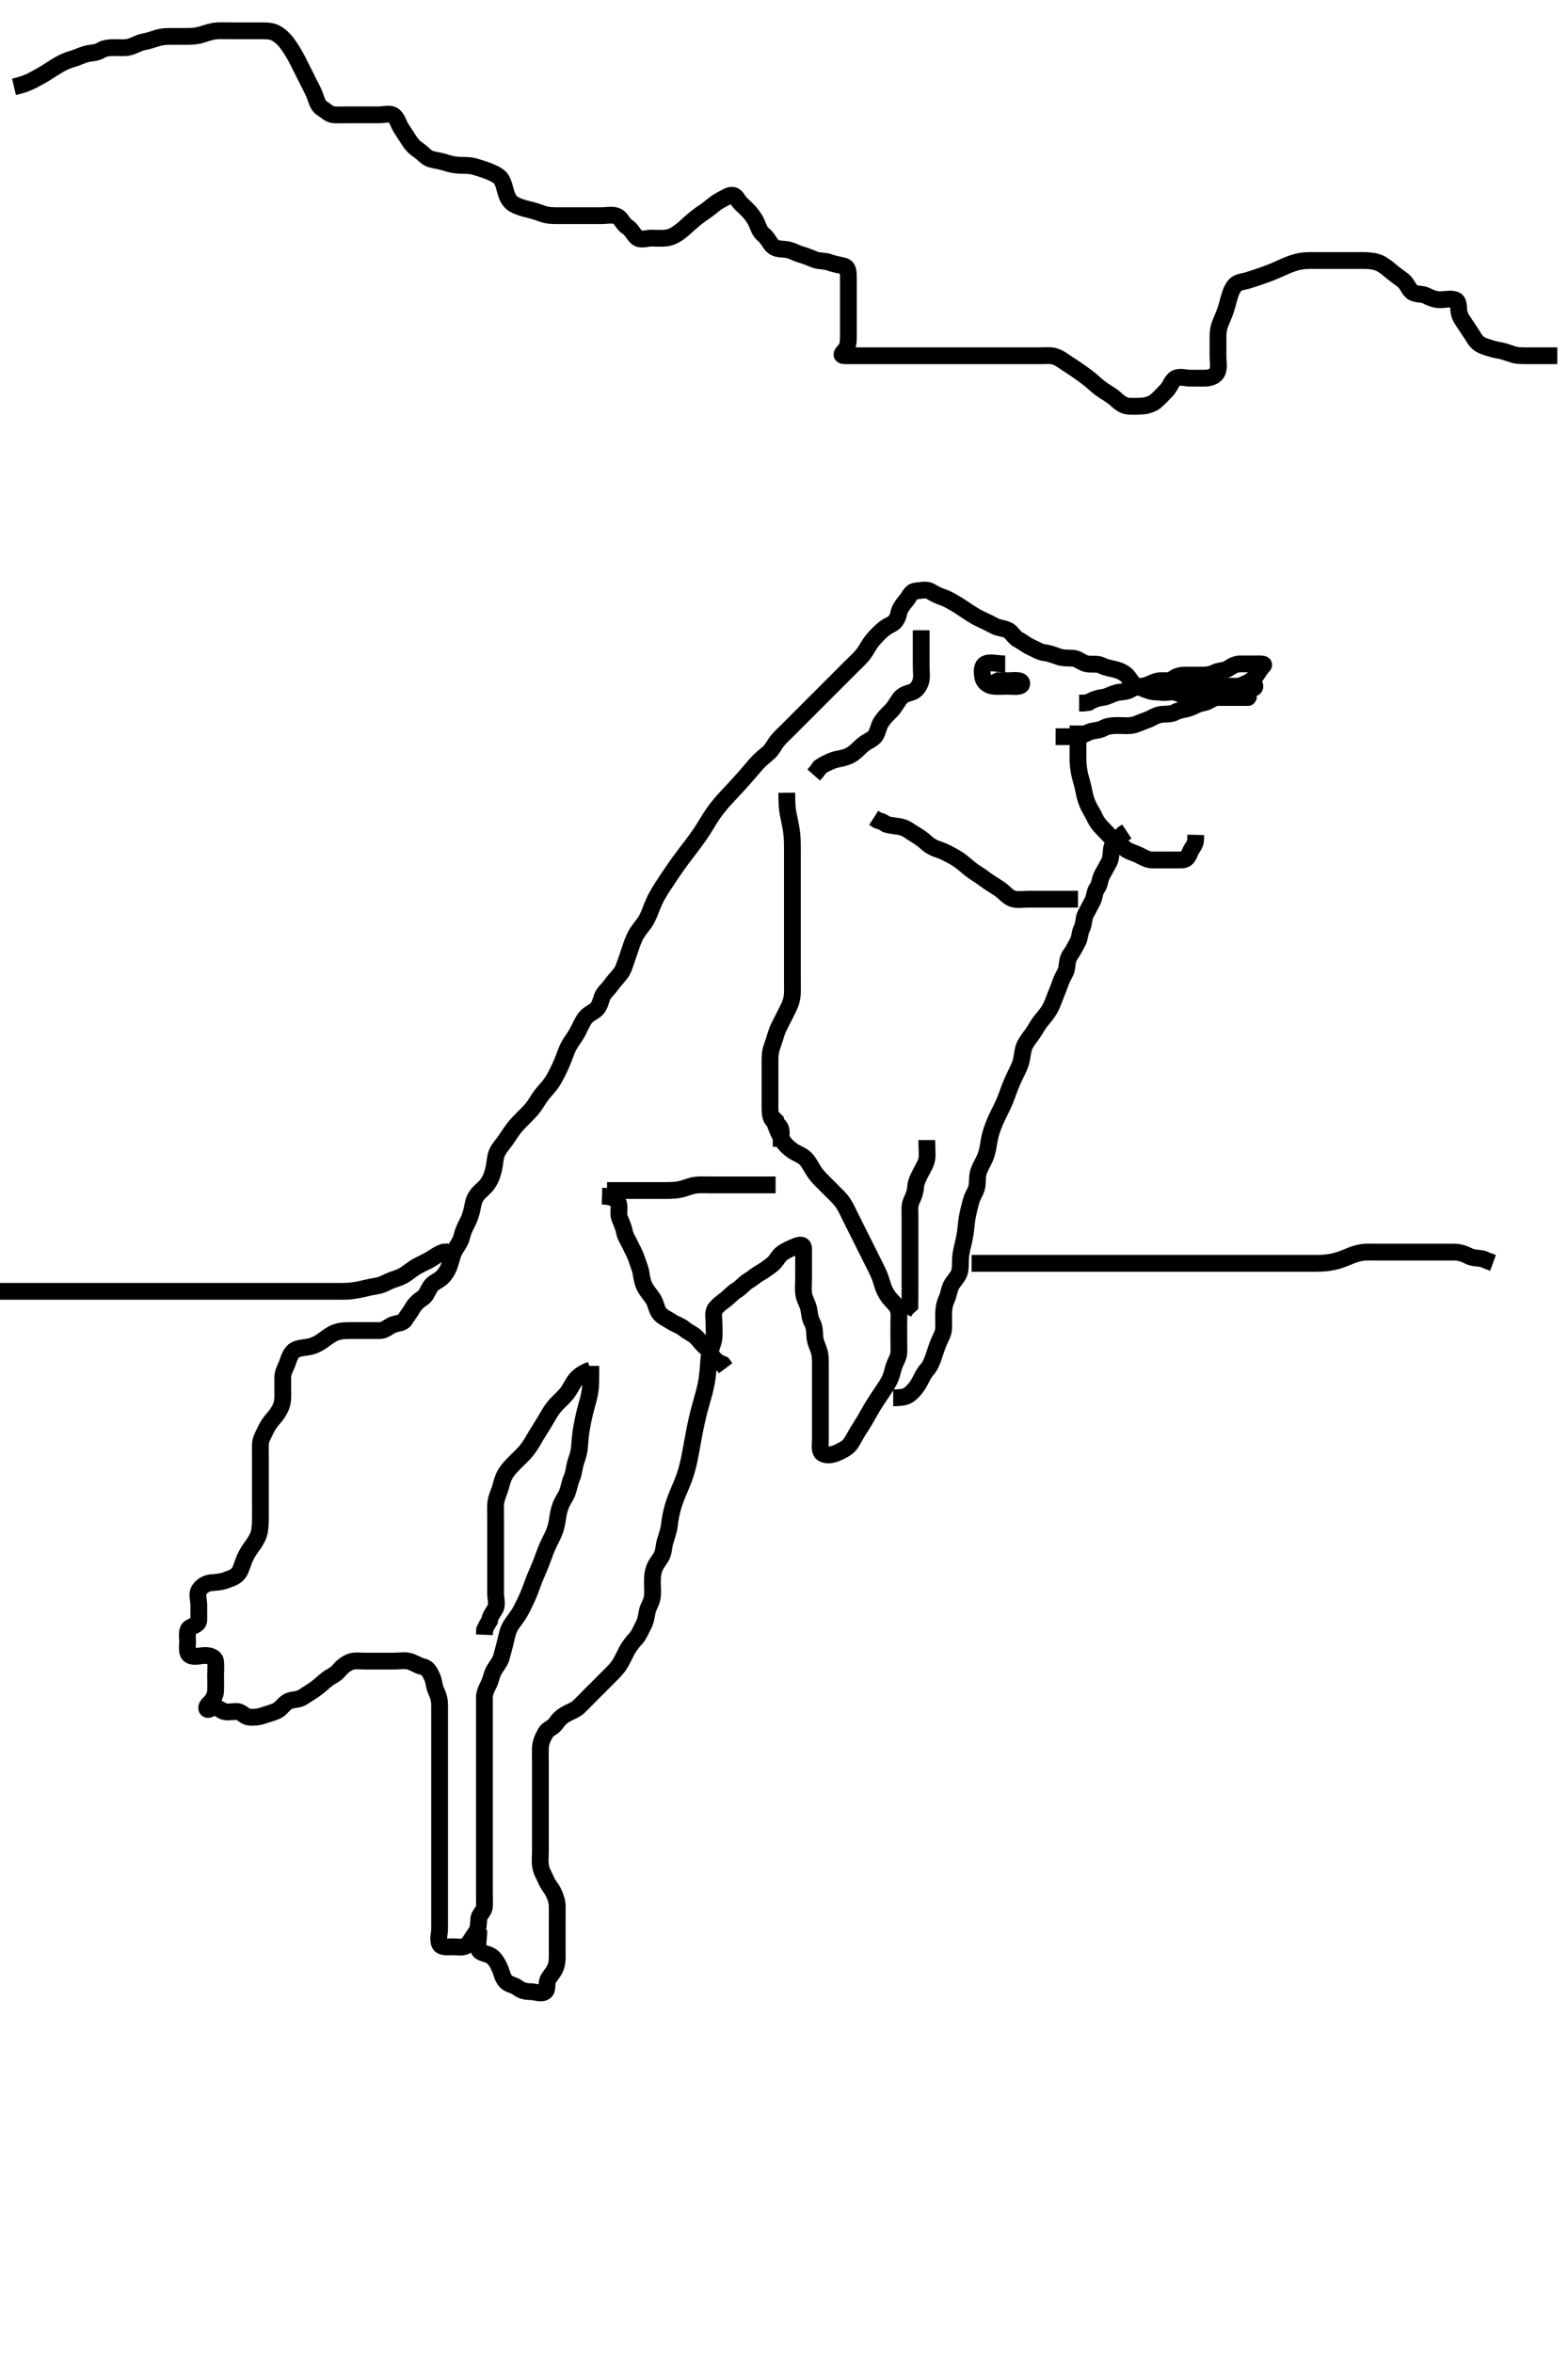 <svg width="280" height="420" xmlns="http://www.w3.org/2000/svg" xmlns:svg="http://www.w3.org/2000/svg" xmlns:xlink="http://www.w3.org/1999/xlink">
 <!-- Created with SVG-edit - http://svg-edit.googlecode.com/ -->
 <g display="inline" class="layer">
  <title>Layer 1</title>
  <path t="0,135,135,152,152,171,171,171,171,188,188,188,204,221,221,239,239,269,293,329,346,346,363,363,363,380,398,398,415,415,415,432,432,450,450,468,468,484,484,502,502,519,519,538,538,555,556,572,572,589,606,606,623,623,640,640,657,657,657,673,673,673,691,691,691,708,708,724,724,724,758,790,807,824,842,859,859,876,876,893,893,910,927,945,966,990,1007,1024,1042,1042,1060,1060,1077,1077,1095,1112,1129,1147,1147,1164,1164,1181,1181,1199,1199,1199,1216,1216,1234,1234,1252,1252,1269,1285,1303,1320,1320,1337,1337,1355,1374,1374,1374,1391,1391,1408,1408,1425,1441,1525,1550,1568,1586,1603,1603,1621,1621,1637,1637,1637,1655,1672,1694,1694,1719,1745,1760,1794,1812,1812,1829,1829,1847,1864,1881,1881,1881,1898,1899,1899,1899,1916,1916,1916,1933,1933,1951,1951,2054,2079,2096,2114,2114,2131,2148,2148,2165,2165,2183,2183,2207,2224,2224,2241,2260,2260,2260,2277,2277,2293,2294,2310,2327,2327,2343,2367,2367,2406,2423,2447,2464,2481,2481,2499,2499,2516,2516,2533,2550,2550,2568,2591,2591,2638,2663,2700,2716,2838,2856,2873,2873,2873,2891,2891,2891,2908,2908,2908,2909,2909,2926,2926,2926,2926,2926,2942,2943,2943,2943,2961,2962,2962,2962,2962,2978,2978,2979,2979,2979,2995,2995,2996,2996,3012,3013,3013,3013,3029,3029,3278,3296,3296,3313,3313,3314,3330,3330,3330,3330,3347,3347,3347,3347,3365,3365,3382,3382,3400,3417,3435,3435,3452,3453,3453,3470,3470,3487,3487,3504,3504,3575,3600,3617,3634,3634,3651,3651,3668,3686,3720,3738,3755,3755,3773,3773,3790,3790,3807,3807,3825,3825,3825,3843,3843,3843,3860,3878,3878,3895,3914,3931,3931,3931,3948,3948,3948,3948,3965,3965,3965,3966,3981,3982,3982,3982,3998,3998,3998,4016,4016,4016,4032,4049,4087,4105,4122,4122,4139,4140,4140,4157,4157,4157,4175,4175,4191,4191,4208,4225,4243,4260,4260,4278,4295,4312,4351,4368,4385,4402,4403,4420,4420,4437,4437,4455,4455,4471,4489,4506,4506,4523,4524,4542,4542,4542,4559,4576,4626,4643,4643,4660,4661,4678,4678" d="M2.5,15.5C4.336,15.064 5.105,14.705 5.901,14.299C6.74,13.871 7.669,13.337 8.184,13.016C9.004,12.506 9.534,12.131 10.578,11.522C11.245,11.133 12.011,10.777 13,10.5C13.819,10.271 14.464,9.888 15.479,9.621C16.28,9.411 17.217,9.472 17.979,9C18.74,8.529 19.667,8.5 20.521,8.5C21.5,8.5 22.306,8.588 23.015,8.415C23.913,8.195 24.821,7.62 25.521,7.5C26.5,7.332 27.283,7.024 28.1,6.784C29.084,6.495 29.9,6.502 30.899,6.5C31.664,6.498 32.616,6.504 33.384,6.5C34.336,6.495 35.115,6.46 36.1,6.147C36.913,5.889 37.898,5.552 38.7,5.511C39.699,5.459 40.479,5.5 41.333,5.5C42.253,5.5 43.153,5.5 43.847,5.5C44.875,5.5 45.821,5.499 46.675,5.5C47.616,5.501 48.415,5.511 49.157,5.866C49.945,6.243 50.716,7.029 51.096,7.51C51.691,8.265 52.341,9.329 52.615,9.815C53.103,10.682 53.5,11.5 53.9,12.3C54.2,12.9 54.7,13.9 55.1,14.7C55.5,15.5 55.939,16.269 56.215,17.015C56.564,17.958 56.781,18.903 57.5,19.333C58.27,19.794 58.782,20.457 59.701,20.5C60.385,20.532 61.336,20.5 62.101,20.5C63.096,20.5 64.015,20.5 64.979,20.5C65.9,20.5 66.8,20.5 67.7,20.5C68.6,20.5 69.68,20.123 70.333,20.667C71.023,21.241 71.141,22.115 71.6,22.821C72.029,23.482 72.655,24.44 73.064,25.089C73.543,25.85 74.086,26.383 74.8,26.857C75.592,27.383 76.1,28.17 76.985,28.416C77.692,28.613 78.698,28.727 79.5,29C80.498,29.34 81.299,29.479 82.1,29.499C83.1,29.523 83.917,29.491 84.899,29.784C85.492,29.961 86.517,30.262 87.299,30.584C88.053,30.894 89.06,31.319 89.475,31.947C89.975,32.705 90.122,33.658 90.379,34.478C90.631,35.285 91.022,36.069 91.833,36.5C92.713,36.968 93.487,37.175 94.357,37.379C95.241,37.586 96.141,37.882 96.847,38.147C97.73,38.479 98.7,38.5 99.6,38.5C100.5,38.5 101.379,38.5 102.147,38.5C103.157,38.5 103.904,38.5 104.901,38.5C105.736,38.5 106.667,38.5 107.444,38.5C108.203,38.5 109.415,38.227 110.204,38.614C110.958,38.984 111.243,40.014 112,40.479C112.749,40.939 113.07,41.76 113.667,42.333C114.35,42.991 115.385,42.5 116.325,42.5C117.016,42.5 118.095,42.588 118.911,42.489C119.839,42.377 120.562,41.968 121.187,41.528C121.948,40.993 122.723,40.247 123.275,39.751C123.814,39.266 124.811,38.464 125.479,38.021C126.095,37.612 126.891,37.009 127.479,36.521C128.323,35.821 129.106,35.517 129.9,35.075C130.717,34.619 131.29,34.844 131.721,35.6C132.103,36.269 132.912,36.888 133.6,37.6C134.109,38.127 134.743,38.962 135.064,39.675C135.476,40.59 135.643,41.33 136.351,41.9C137.139,42.536 137.372,43.342 137.957,43.889C138.674,44.56 139.513,44.391 140.495,44.553C141.542,44.725 142.083,45.171 142.984,45.416C143.827,45.645 144.659,46.024 145.6,46.379C146.265,46.629 147.27,46.521 148.153,46.853C148.859,47.118 149.772,47.261 150.699,47.501C151.497,47.708 151.5,48.701 151.5,49.667C151.5,50.5 151.5,51.333 151.5,52.253C151.5,53.153 151.5,54.016 151.5,54.875C151.5,55.821 151.5,56.675 151.5,57.615C151.5,58.5 151.5,59.3 151.5,60.2C151.5,61.143 151.38,61.983 150.853,62.553C150.216,63.241 150.083,63.5 151.043,63.5C151.761,63.5 152.552,63.5 153.579,63.5C154.562,63.5 155.124,63.5 156.167,63.5C157.037,63.5 158.012,63.5 158.521,63.5C159.546,63.5 161,63.5 161.436,63.5C162.603,63.5 163.304,63.5 163.981,63.5C165.022,63.5 166.136,63.5 166.911,63.5C167.701,63.5 168.9,63.5 169.704,63.5C170.521,63.5 170.936,63.5 171.785,63.5C173.121,63.5 174.048,63.5 174.979,63.5C175.439,63.5 176.331,63.5 177.557,63.5C178.29,63.5 179.315,63.5 179.983,63.5C181.021,63.5 182.115,63.5 182.839,63.5C183.531,63.5 184.728,63.5 185.643,63.5C186.615,63.5 187.518,63.402 188.172,63.572C189.088,63.811 189.775,64.367 190.321,64.721C191.507,65.49 192.101,65.896 192.689,66.3C193.267,66.696 194.339,67.494 194.815,67.899C195.487,68.47 196.069,69.057 197.095,69.743C197.649,70.113 198.503,70.571 199.196,71.2C199.824,71.771 200.594,72.439 201.5,72.5C202.312,72.555 203.269,72.521 204,72.479C204.734,72.437 205.862,72.081 206.383,71.613C207.191,70.888 207.68,70.331 208.333,69.667C208.964,69.026 209.206,67.926 209.936,67.536C210.703,67.127 211.667,67.5 212.5,67.5C213.478,67.5 214.299,67.518 215.2,67.5C216.101,67.482 217.098,67.171 217.415,66.3C217.723,65.45 217.5,64.615 217.5,63.664C217.5,62.899 217.499,61.9 217.5,61.1C217.501,60.1 217.459,59.283 217.721,58.3C217.888,57.675 218.322,56.823 218.699,55.817C218.995,55.027 219.19,54.263 219.447,53.314C219.697,52.393 219.928,51.666 220.525,50.936C221.034,50.314 222.046,50.287 222.772,50.064C223.612,49.806 224.502,49.506 225.405,49.196C226.022,48.983 226.99,48.626 228.021,48.179C228.756,47.86 229.491,47.498 230.247,47.21C231.321,46.801 232.01,46.632 232.979,46.542C233.594,46.484 234.8,46.5 235.689,46.5C236.264,46.5 237.333,46.5 238.253,46.5C239.013,46.5 240.089,46.5 241,46.5C241.9,46.5 242.805,46.489 243.667,46.5C244.521,46.51 245.523,46.609 246.3,46.947C246.921,47.217 247.704,47.816 248.3,48.325C248.905,48.842 249.913,49.591 250.458,49.979C251.283,50.566 251.411,51.453 252.111,52.064C252.777,52.646 253.857,52.363 254.7,52.784C255.362,53.114 256.2,53.498 257.1,53.5C258,53.502 258.939,53.244 259.796,53.505C260.562,53.737 260.408,54.83 260.536,55.675C260.682,56.637 261.231,57.236 261.7,57.984C262.124,58.66 262.771,59.566 263.143,60.196C263.626,61.012 264.158,61.491 264.985,61.784C265.722,62.045 266.701,62.373 267.5,62.5C268.501,62.659 269.274,62.967 270.015,63.216C270.962,63.534 271.889,63.5 272.862,63.5C273.822,63.5 274.521,63.5 275.5,63.5L276.289,63.5L277.333,63.5L278.089,63.5" id="svg_1" stroke-width="3" stroke="#000" fill="none"/>
  <path t="5915,6059,6059,6059,6060,6076,6076,6076,6076,6094,6094,6094,6094,6094,6112,6112,6112,6112,6128,6129,6129,6146,6146,6146,6146,6163,6164,6164,6164,6164,6181,6181,6181,6181,6181,6198,6198,6198,6198,6198,6198,6216,6216,6216,6216,6232,6232,6232,6233,6233,6250,6250,6250,6250,6267,6268,6268,6268,6285,6285,6285,6305,6305,6305,6322,6322,6322,6338,6339,6339,6339,6355,6355,6355,6372,6372,6389,6389,6405,6422,6423,6439,6439,6456,6456,6473,6473,6473,6490,6490,6508,6526" d="M-0.5,230.5C1.839,230.5 2.623,230.5 3.471,230.5C4.335,230.5 5.557,230.5 6.295,230.5C7,230.5 7.705,230.5 8.833,230.5C9.668,230.5 10.551,230.5 11.449,230.5C12.332,230.5 13.557,230.5 14.286,230.5C14.958,230.5 15.897,230.5 16.8,230.5C17.7,230.5 18.6,230.5 19.5,230.5C20.409,230.5 21.372,230.5 22.071,230.5C23.243,230.5 24.11,230.5 24.561,230.5C25.485,230.5 26.417,230.5 27.779,230.5C28.217,230.5 29.085,230.5 29.961,230.5C30.869,230.5 31.833,230.5 32.867,230.5C33.401,230.5 34.479,230.5 35.013,230.5C36.047,230.5 37.436,230.5 38.237,230.5C38.979,230.5 39.701,230.5 40.833,230.5C41.668,230.5 42.551,230.5 43.449,230.5C44.332,230.5 45.557,230.5 46.29,230.5C46.979,230.5 47.648,230.5 49.021,230.5C49.748,230.5 50.479,230.5 51.19,230.5C52.457,230.5 53.239,230.5 54.183,230.5C55.185,230.5 56.021,230.5 56.605,230.5C57.8,230.5 58.7,230.5 59.3,230.5C60.5,230.5 61.401,230.509 62,230.479C62.901,230.435 64.1,230.222 64.689,230.075C65.545,229.861 66.582,229.644 67.458,229.5C68.337,229.356 69.055,228.846 69.911,228.525C70.794,228.194 71.531,228.029 72.333,227.5C73.029,227.041 73.812,226.383 74.521,226C75.488,225.477 76.115,225.234 76.843,224.8C77.77,224.247 78.299,223.785 79.2,223.505L80.143,223.443" id="svg_2" stroke-width="3" stroke="#000" fill="none"/>
  <path t="7676,7828,7828,7828,7828,7845,7845,7845,7845,7845,7845,7845,7845,7863,7863,7863,7863,7863,7863,7863,7863,7880,7880,7880,7880,7880,7880,7880,7880,7897,7897,7897,7897,7897,7897,7914,7914,7914,7914,7914,7914,7931,7931,7931,7931,7931,7948,7948,7948,7966,7966,7966,7966,7983,7983,7983,7983,8001,8001,8001,8001,8001,8018,8018,8018,8018,8018,8036,8036,8036,8036,8053,8053,8053,8071,8071,8071,8088,8088,8105,8105,8122,8122,8140,8157,8157,8176,8176,8193,8193,8194,8211,8211,8211,8227,8227,8227,8244,8260,8260,8277,8295,8315,8315,8339" d="M173.5,225.5C175.561,225.5 176.251,225.5 177.076,225.5C178.045,225.5 179.167,225.5 179.786,225.5C181.124,225.5 181.833,225.5 182.562,225.5C183.307,225.5 184.061,225.5 184.82,225.5C186.333,225.5 187.079,225.5 187.815,225.5C188.543,225.5 189.264,225.5 190.689,225.5C191.395,225.5 192.099,225.5 193.5,225.5C194.2,225.5 194.897,225.5 195.591,225.5C196.958,225.5 197.628,225.5 198.286,225.5C198.929,225.5 200.757,225.5 201.331,225.5C202.439,225.5 202.979,225.5 203.515,225.5C204.583,225.5 205.667,225.5 206.783,225.5C207.348,225.5 208.479,225.5 209.039,225.5C210.131,225.5 211.167,225.5 212.128,225.5C213.017,225.5 213.843,225.5 214.612,225.5C215.679,225.5 216.343,225.5 217.289,225.5C218.5,225.5 219.101,225.5 220.021,225.5C220.657,225.5 222.022,225.5 222.757,225.5C223.521,225.5 224.304,225.5 225.5,225.5C226.301,225.5 227.111,225.5 227.936,225.5C228.785,225.5 230.121,225.5 230.583,225.5C231.515,225.5 232.439,225.5 233.331,225.5C234.167,225.5 235.286,225.51 235.958,225.479C236.899,225.435 237.808,225.309 238.689,225.064C239.551,224.825 240.331,224.493 241.264,224.111C241.894,223.853 242.898,223.552 243.7,223.511C244.699,223.459 245.479,223.5 246.478,223.5C247.299,223.5 248.257,223.5 249.157,223.5C249.905,223.5 250.901,223.5 251.736,223.5C252.667,223.5 253.453,223.5 254.275,223.5C255.333,223.5 256.275,223.5 256.953,223.5C257.921,223.5 258.979,223.498 259.731,223.5C260.686,223.502 261.537,223.826 262.3,224.216C263.053,224.601 264.021,224.521 264.821,224.721L265.675,225.075L266.615,225.415" id="svg_3" stroke-width="3" stroke="#000" fill="none"/>
  <path t="19855,20031,20049,20067,20067,20084,20084,20101,20119,20119,20136,20136,20153,20176,20193,20210,20229,20254,20288,20305,20323,20323,20344,20361,20377,20394,20412,20412,20428,20445,20463,20463,20480,20497,20497,20514,20531,20550,20567,20590,20590,20624,20645,20661,20678,20678,20695,20712,20728,20745,20745,20766,20766,20783,20783,20800,20818,20838,20862,20886,20903,20934,20966,20998,21015,21033,21033,21050,21068,21068,21085,21085,21101,21119,21119,21136,21153,21154,21171,21171,21188,21189,21205,21223,21223,21240,21240,21258,21275,21275,21296,21312,21313,21329,21330,21347,21363,21363,21363,21381,21381,21397,21398,21413,21431,21431,21670,21670,21687,21687,21705,21705,21705,21705,21705,21705,21722,21722,21722,21722,21722,21723,21723,21739,21740,21740,21740,21740,21740,21757,21757,21757,21757,21758,21758,21758,21774,21774,21774,21774,21792,21792,21792,21792,21809,21809,21809,21826,21826,21826,21844,21844,21844,21864,21864,21865,21865,21881,21881,21881,21898,21898,21898,21914,21931,21949,21965,21965,21982,22000,22000,22016,22033,22033,22050,22050,22067,22067,22067,22085,22085,22102,22102,22102,22119,22119,22136,22136,22136,22153,22153,22153,22170,22170,22171,22188,22188,22188,22205,22205,22205,22222,22222,22238,22238,22238,22256,22256,22256,22273,22273,22274,22274,22291,22291,22291,22291,22308,22308,22326,22326,22326,22342,22343,22359,22360,22377,22377,22394,22394,22412,22433,22433,22434,22449,22466,22466,22467,22483,22501,22517,22517,22535,22550,22566,22584,22600,22601,22617,22634,22650,22680,22775,22831,22851,23592,23609,23627,23627,23644,23644,23661,23662,23679,23679,23696,23696,23713,23714,23731,23731,23732,23749,23749,23777,23825,23857,23889,23913,23938,23954,23971,23988,23988,24005,24006,24023,24041,24041,24073,24091,24108,24125,24142,24142,24159,24176,24176,24194,24194,24211,24440,24458,24459,24475,24475,24492,24492,24492,24510,24510,24527,24527,24544,24544,24544,24561,24562,24562,24579,24597,24597,24614,24614,24632,24648,24713,24739,24756,24774,24789,24790,24808,24834,24852,24873,24969,25017,25073,25098,25130,25217,25235,25253,25274,25337,25337,25359,25374,25374,25392,25392,25409,25409,25425,25425,25442,25442,25522,25542,25578,25642,25706,25725,25743,25743,25802,25850,25915,25932,25932,25949,25967,25967,25985,26002,26002,26098,26123,26143,26143,26160,26178,26178,26178,26193,26194,26212,26212,26212,26354,26372,26393,26411,26411,26491,26524,26545,26562,26562,26577,26595,26612,26628,26675,26708,26732,26756,26773,26794,26812,26813,26828,26829,26847,26862,26862,26879,26879,26896,26912,26929,27143,27163,27163,27180,27180,27196,27196,27196,27213,27214,27214,27230,27230,27230,27247,27247,27247,27264,27280,27304,27322,27339,27340,27357,27375,27375,27391,27392,27409,27429,27447,27447,27463,27480,27497,27514,27531,27531,27547,27565,27565,27585,27647,27727,27753,27809,27833,27852,27867,27884,27902,27902,27919,27935,27953,27971,27993,28025,28042,28059,28077,28077,28098,28115,28131,28148,28166,28182,28183,28200,28216,28217,28233,28250,28273,28308,28309,28326,28326,28344,28344,28361,28382,28400,28416,28434,28434,28450,28467,28467,28483,28500,28517,28534,28552,28568,28586,28586,28603,28620,28637,28654,28672,28690,28690,28707,28707,28725,28725,28742,28759,28759,28760,28776,28776,28794,28794,28811,28811,28828,28829,28846,28846,28847,28867,28867,28867,28884,28884,28884,28901,28902,28902,28917,28917,28935,28935,28936,28950,28951,28968,28968,28968,28985,28985,29001,29001,29019,29019,29035,29035,29052,29052,29053,29069,29070,29070,29086,29087,29087,29087,29087,29104,29104,29104,29105,29121,29121,29121,29138,29138,29155" d="M214.5,123.5C212.8,123.5 211.864,123.5 211.015,123.5C210.095,123.5 209.101,123.5 208.336,123.5C207.385,123.5 206.484,123.605 205.615,123.415C204.821,123.241 203.976,122.809 203.136,122.525C202.293,122.241 201.912,121.434 201.415,120.784C200.925,120.145 200.016,119.72 199.143,119.5C198.326,119.294 197.463,119.174 196.7,118.784C195.947,118.399 194.987,118.642 194.1,118.489C193.267,118.346 192.513,117.585 191.7,117.501C190.805,117.409 189.96,117.542 189.016,117.216C188.308,116.971 187.385,116.59 186.5,116.5C185.7,116.419 184.918,115.887 184.1,115.525C183.317,115.179 182.592,114.567 181.795,114.147C181.076,113.769 180.72,112.896 180.064,112.536C179.306,112.12 178.352,112.133 177.7,111.784C176.853,111.331 176.037,110.926 175.2,110.553C174.428,110.208 173.761,109.768 173.016,109.3C172.34,108.875 171.437,108.225 170.804,107.857C169.955,107.364 169.19,106.882 168.3,106.585C167.443,106.299 166.891,105.992 166.143,105.557C165.412,105.133 164.396,105.411 163.5,105.5C162.654,105.584 162.373,106.531 161.889,107.1C161.253,107.849 160.659,108.665 160.525,109.325C160.322,110.331 159.913,111.101 159.1,111.475C158.32,111.833 157.7,112.301 157,113C156.4,113.6 155.771,114.238 155.3,114.984C154.874,115.659 154.43,116.505 153.8,117.195C153.226,117.825 152.5,118.5 151.9,119.1C151.3,119.7 150.7,120.3 150,121C149.4,121.6 148.8,122.2 148.1,122.9C147.5,123.5 146.9,124.1 146.2,124.8C145.7,125.3 144.979,126.021 144.333,126.667C143.847,127.153 143.153,127.847 142.522,128.478C141.911,129.089 141.2,129.8 140.7,130.3C140,131 139.263,131.67 138.8,132.257C138.254,132.949 137.854,133.848 137.186,134.408C136.494,134.989 135.729,135.602 135.124,136.286C134.778,136.677 134.419,137.106 133.629,138.023C133.212,138.508 132.336,139.502 131.879,140C130.961,141 130.495,141.488 130.042,141.979C129.596,142.463 129.13,142.913 128,144.333C127.653,144.77 127.058,145.645 126.787,146.075C126.252,146.92 126.021,147.367 125.167,148.667C124.865,149.126 124.197,150.05 123.849,150.515C123.155,151.442 122.804,151.889 122.468,152.331C121.539,153.554 121.01,154.283 120.542,154.958C120.105,155.588 119.498,156.498 118.904,157.395C118.519,157.978 118.134,158.529 117.522,159.579C117.121,160.266 116.791,160.947 116.4,161.921C116.078,162.721 115.788,163.573 115.333,164.333C114.89,165.075 114.271,165.689 113.667,166.667C113.356,167.169 113.01,168.017 112.701,168.901C112.389,169.796 112.107,170.692 111.9,171.264C111.512,172.338 111.324,173.115 110.8,173.781C110.154,174.604 109.58,175.175 109.064,175.9C108.504,176.686 107.799,177.177 107.5,178.021C107.223,178.804 107.034,179.794 106.3,180.331C105.6,180.843 104.85,181.113 104.3,181.985C103.858,182.686 103.514,183.507 103.1,184.289C102.713,185.022 102.147,185.718 101.7,186.469C101.243,187.238 101.008,188.024 100.7,188.817C100.311,189.819 100.01,190.484 99.5,191.5C99.097,192.304 98.776,192.925 98.179,193.7C97.7,194.321 97.116,194.872 96.521,195.7C95.964,196.476 95.649,197.126 95.015,197.9C94.505,198.522 93.893,199.094 93.101,199.9C92.516,200.496 91.955,201.078 91.384,201.9C90.978,202.485 90.336,203.502 89.852,204.1C89.364,204.702 88.766,205.481 88.561,206.321C88.396,207.003 88.305,208.149 88.134,208.805C87.859,209.861 87.601,210.581 86.957,211.457C86.543,212.021 85.742,212.637 85.353,213.097C84.568,214.029 84.545,214.746 84.278,215.921C84.097,216.723 83.848,217.516 83.4,218.357C82.983,219.142 82.623,219.991 82.475,220.675C82.268,221.629 81.742,222.22 81.204,223.153C80.817,223.826 80.623,224.767 80.333,225.667C80.115,226.344 79.799,227.098 79.089,227.864C78.418,228.589 77.575,228.794 77.069,229.385C76.381,230.19 76.245,231.199 75.5,231.667C74.868,232.064 74.104,232.733 73.667,233.5C73.222,234.28 72.728,234.855 72.278,235.6C71.903,236.222 70.82,236.152 70.021,236.521C69.25,236.877 68.699,237.499 67.8,237.5C66.9,237.501 66,237.5 65.1,237.5C64.2,237.5 63.4,237.496 62.615,237.5C61.664,237.505 60.872,237.503 59.904,237.857C59.131,238.141 58.404,238.727 57.747,239.2C56.868,239.833 56.11,240.198 55.3,240.379C54.51,240.555 53.459,240.572 52.721,240.947C52.021,241.302 51.631,242.344 51.417,243.016C51.1,244.017 50.529,244.799 50.5,245.7C50.471,246.6 50.5,247.5 50.5,248.333C50.5,249.204 50.561,250.047 50.215,250.984C49.95,251.7 49.427,252.501 48.9,253.089C48.237,253.83 47.712,254.633 47.416,255.3C47.035,256.158 46.518,256.899 46.5,257.8C46.482,258.7 46.5,259.6 46.5,260.385C46.5,261.325 46.5,262.333 46.5,263.125C46.5,263.984 46.5,264.847 46.5,265.743C46.5,266.7 46.5,267.6 46.5,268.385C46.5,269.347 46.511,270.187 46.499,271.184C46.488,272 46.49,272.834 46.215,273.813C46.029,274.474 45.496,275.33 45,276C44.395,276.818 43.983,277.534 43.7,278.187C43.274,279.17 43.104,280.014 42.7,280.645C42.115,281.561 41.184,281.735 40.325,282.075C39.526,282.391 38.612,282.421 37.685,282.511C36.823,282.595 36.017,283.107 35.585,283.785C35.092,284.56 35.5,285.6 35.5,286.5C35.5,287.3 35.511,288.2 35.5,289.1C35.49,289.979 34.763,290.059 33.936,290.536C33.247,290.934 33.5,292.1 33.5,293C33.5,293.9 33.245,295.069 33.936,295.464C34.687,295.893 35.701,295.488 36.667,295.5C37.479,295.51 38.414,295.772 38.5,296.6C38.581,297.381 38.5,298.336 38.5,299.101C38.5,300.1 38.544,300.901 38.497,301.899C38.462,302.666 37.912,303.591 37.351,304.089C36.59,304.765 36.907,305.429 37.521,305C38.187,304.534 38.962,304.889 39.667,305.333C40.386,305.786 41.301,305.464 42.333,305.5C43.149,305.529 43.654,306.416 44.5,306.5C45.296,306.579 46.151,306.512 46.984,306.216C47.867,305.902 48.808,305.705 49.6,305.279C50.278,304.914 50.799,303.908 51.7,303.585C52.458,303.314 53.316,303.439 54.136,302.889C54.836,302.42 55.539,302.006 56.101,301.615C57.135,300.895 57.672,300.289 58.5,299.667C59.073,299.236 59.881,298.954 60.501,298.216C61.027,297.591 61.607,297.047 62.5,296.667C63.252,296.346 64.2,296.5 65.1,296.5C65.911,296.5 66.821,296.5 67.675,296.5C68.615,296.5 69.6,296.5 70.5,296.5C71.333,296.5 72.231,296.317 73.1,296.536C73.963,296.753 74.608,297.328 75.5,297.5C76.39,297.672 76.739,298.459 77.075,299.136C77.556,300.106 77.453,300.887 77.853,301.743C78.278,302.654 78.499,303.385 78.5,304.325C78.5,305.016 78.5,306.089 78.5,307C78.5,307.9 78.5,308.8 78.5,309.701C78.5,310.385 78.5,311.347 78.5,312.187C78.5,313.185 78.5,314.021 78.5,314.604C78.5,315.8 78.5,316.7 78.5,317.3C78.5,318.5 78.5,319.396 78.5,320.264C78.5,321.333 78.5,322.038 78.5,322.838C78.5,323.864 78.5,324.8 78.5,325.7C78.5,326.6 78.5,327.5 78.5,328.3C78.5,329.136 78.5,329.985 78.5,330.905C78.5,331.899 78.5,332.664 78.5,333.615C78.5,334.6 78.5,335.5 78.5,336.3C78.5,337.2 78.5,338.1 78.5,339C78.5,339.805 78.5,340.821 78.5,341.5C78.5,342.478 78.5,343.5 78.5,344.3C78.5,345.143 78.131,346.161 78.521,347C78.832,347.67 80.021,347.5 80.9,347.5C81.8,347.5 82.88,347.747 83.447,347.143C84.069,346.481 84.362,345.754 84.889,345.1C85.49,344.355 85.411,343.396 85.5,342.5C85.584,341.654 86.457,341.218 86.5,340.3C86.542,339.401 86.5,338.5 86.5,337.7C86.5,336.8 86.5,335.9 86.5,335C86.5,334.1 86.5,333.2 86.5,332.299C86.5,331.615 86.5,330.675 86.5,329.667C86.5,328.805 86.5,327.9 86.5,327C86.5,326.111 86.5,325.167 86.5,324.458C86.5,323.5 86.5,322.711 86.5,321.667C86.5,320.805 86.5,319.9 86.5,319C86.5,318.1 86.5,317.2 86.5,316.299C86.5,315.615 86.5,314.675 86.5,313.667C86.5,312.805 86.5,311.9 86.5,311C86.5,310.1 86.5,309.2 86.5,308.3C86.5,307.4 86.5,306.5 86.5,305.7C86.5,304.8 86.495,303.9 86.5,303C86.505,302.1 86.918,301.377 87.333,300.5C87.67,299.787 87.82,298.827 88.204,298.153C88.656,297.36 89.268,296.718 89.525,295.828C89.773,294.971 89.942,294.254 90.147,293.505C90.474,292.317 90.524,291.593 90.936,290.675C91.256,289.962 91.927,289.145 92.3,288.616C92.948,287.696 93.207,287.099 93.7,286.099C94.004,285.481 94.314,284.82 94.7,283.816C95.012,283.004 95.284,282.177 95.7,281.184C95.989,280.495 96.314,279.822 96.7,278.816C97.011,278.004 97.279,277.175 97.7,276.185C97.986,275.515 98.514,274.507 98.796,273.9C99.162,273.109 99.413,272.098 99.5,271.479C99.661,270.333 99.823,269.54 100.111,268.761C100.459,267.817 101.016,267.218 101.333,266.333C101.621,265.534 101.761,264.542 102.075,263.875C102.468,263.037 102.461,262.274 102.721,261.3C102.945,260.463 103.267,259.823 103.416,258.812C103.544,257.943 103.531,257.279 103.667,256.167C103.769,255.33 103.927,254.447 104.111,253.551C104.292,252.666 104.495,251.832 104.796,250.714C104.976,250.041 105.201,249.419 105.379,248.2C105.506,247.326 105.496,246.514 105.5,245.471L105.5,244.703L105.5,243.8" id="svg_5" stroke-width="3" stroke="#000" fill="none"/>
  <path t="29975,30205,30229,30247,30262,30280,30280,30297,30314,30331,30331,30349,30384,30411,30429,30446,30468,30499,30546,30579,30611,30650,30675,30692,30712,30712,30712,30730,30730,30730,30747,30747,30764,30764,30781,30781,30781,30798,30816,30840,30841,30857,30857,30876,30890,30927,30944,30944,30961,30979,30998,31016,31051,31051,31068,31068,31068,31085,31103,31103,31120,31120,31120,31138,31138,31157,31157,31174,31174,31191,31191,31191,31208,31208,31245,31263,31280,31297,31297,31315,31333,31351,31368,31385,31385,31403,31421,31421,31437,31454,31454,31472,31472,31492,31509,31509,31525,31525,31542,31542,31542,31559,31575,31575,31594,31609,31626,31627,31644,31661,31661,31677,31694,31711,31711,31729,31729,31746,31746,31763,31764,31781,31781,31797,31798,31815,31815,31815,31833,31833,31833,31833,31850,31850,31850,31850,31850,31868,31868,31868,31868,31868,31868,31885,31885,31885,31885,31885,31885,31902,31902,31902,31902,31902,31902,31902,31919,31920,31920,31920,31920,31920,31943,31944,32282,32283,32303,32320,32337,32361,32414,32449,32466,32487,32487,32505,32523,32541,32542,32567,32585,32603,32621,32638,32638,32655,32655,32673,32674,32691,32708,32709,32735,33559,33599,33632,33656,33674,33692,33710,33710,33727,33727,33745,33763,33781,33781,33798,33798,33815,33831,33849,33865,33882,33882,33901,33901,33916,33934,33934,33951,33951,33951,33969,33969,33969,33987,33987,34004,34022,34022,34022,34039,34039,34055,34082,34099,34136,34169,34201,34218,34218,34235,34253,34253,34270,34270,34270,34271,34287,34287,34288,34305,34305,34305,34305,34322,34322,34322,34339,34339,34339,34357,34375,34392,34392,34409,34427,34445,34463,34480,34480,34499,34499,34517,34517,34533,34534,34534,34551,34567,34567,34583,34584,34584,34602,34603,34603,34618,34618,34634,34634,34635,34652,34652,34670,34670,34687,34688,34705,34705,34722,34740,34740,34758,34758,34775,34776,34791,34810,34827,34827,34845,34845,34862,34880,34898,34898,34936,34953,34985" d="M85.5,344.5C85.5,346.2 85.135,347.298 85.536,348.064C85.891,348.742 87.066,348.654 87.79,349.204C88.547,349.78 88.942,350.612 89.333,351.5C89.623,352.158 89.703,352.974 90.333,353.667C90.879,354.266 91.732,354.256 92.416,354.784C93.043,355.269 93.8,355.5 94.7,355.5C95.6,355.5 96.68,356.017 97.333,355.5C97.901,355.051 97.466,353.936 97.943,353.178C98.427,352.408 99.045,351.851 99.329,350.816C99.548,350.019 99.499,349.184 99.5,348.185C99.501,347.311 99.5,346.3 99.5,345.5C99.5,344.5 99.5,343.711 99.5,342.985C99.5,342.021 99.519,341.089 99.5,340.179C99.482,339.325 99.151,338.422 98.784,337.701C98.371,336.892 97.831,336.399 97.496,335.548C97.189,334.772 96.716,334.181 96.536,333.136C96.377,332.213 96.5,331.301 96.5,330.416C96.5,329.5 96.5,328.686 96.5,327.732C96.5,327 96.5,326.268 96.5,325.161C96.5,324.178 96.5,323.479 96.5,322.5C96.5,321.7 96.5,320.9 96.5,319.9C96.5,319.1 96.5,318.1 96.5,317.3C96.5,316.3 96.5,315.5 96.5,314.5C96.5,313.7 96.459,312.899 96.504,311.905C96.547,310.983 96.949,310.149 97.416,309.301C97.805,308.595 98.739,308.397 99.215,307.699C99.725,306.949 100.291,306.398 101,306C101.887,305.502 102.72,305.237 103.3,304.699C104.025,304.026 104.6,303.4 105.2,302.8C105.9,302.1 106.5,301.5 107.1,300.9C107.8,300.2 108.3,299.7 109,299C109.6,298.4 110.236,297.766 110.7,297.015C111.135,296.31 111.59,295.295 111.9,294.711C112.288,293.979 112.904,293.14 113.6,292.4C114.067,291.903 114.435,290.968 114.853,290.2C115.31,289.359 115.376,288.685 115.557,287.743C115.735,286.817 116.265,286.183 116.443,285.257C116.623,284.315 116.496,283.4 116.5,282.615C116.505,281.664 116.503,280.872 116.857,279.905C117.141,279.131 117.793,278.441 118.143,277.747C118.572,276.895 118.493,276.08 118.784,275.1C119.026,274.284 119.391,273.301 119.5,272.458C119.594,271.731 119.698,270.852 119.947,269.828C120.13,269.074 120.371,268.292 120.667,267.5C120.968,266.693 121.333,265.892 121.675,265.064C122.024,264.218 122.353,263.339 122.615,262.413C122.884,261.459 122.987,260.96 123.195,259.938C123.303,259.414 123.6,257.778 123.701,257.215C123.804,256.643 124.018,255.479 124.136,254.889C124.255,254.295 124.663,252.499 124.821,251.9C124.979,251.3 125.316,250.111 125.479,249.521C125.64,248.936 125.836,248.367 126.167,246.667C126.272,246.125 126.397,245.071 126.479,244.083C126.518,243.619 126.493,242.741 126.784,241.357C126.95,240.571 127.406,239.678 127.489,238.911C127.587,238.005 127.5,237.1 127.5,236.2C127.5,235.301 127.234,234.287 127.721,233.621C128.237,232.916 128.97,232.436 129.649,231.9C130.361,231.338 130.844,230.71 131.6,230.279C132.269,229.897 132.873,229.066 133.699,228.584C134.395,228.177 134.983,227.622 135.701,227.215C136.447,226.792 137.196,226.256 137.847,225.743C138.677,225.089 138.95,224.208 139.7,223.669C140.405,223.163 141.2,222.852 142,222.5C142.795,222.151 143.49,222.041 143.5,222.9C143.511,223.8 143.5,224.7 143.5,225.6C143.5,226.5 143.5,227.257 143.5,228.153C143.5,229.016 143.4,229.986 143.511,230.911C143.622,231.839 144.112,232.464 144.378,233.478C144.589,234.28 144.557,235.2 145,236C145.443,236.8 145.457,237.601 145.5,238.5C145.543,239.388 145.904,240.133 146.216,241.016C146.514,241.859 146.5,242.821 146.5,243.521C146.5,244.5 146.5,245.311 146.5,246.185C146.5,247.184 146.5,248 146.5,248.816C146.5,249.813 146.5,250.653 146.5,251.747C146.5,252.667 146.5,253.336 146.5,254.101C146.5,255.289 146.5,256.015 146.5,256.979C146.5,257.9 146.245,259.069 146.936,259.464C147.687,259.893 148.757,259.664 149.6,259.279C150.269,258.973 151.184,258.523 151.701,257.928C152.234,257.316 152.662,256.33 153.153,255.547C153.497,254.998 154.027,254.19 154.479,253.421C154.884,252.731 155.374,251.81 155.821,251.079C156.325,250.257 156.71,249.689 157.101,249.099C157.896,247.9 158.302,247.324 158.628,246.736C159.209,245.689 159.328,244.947 159.548,244.162C159.844,243.11 160.439,242.406 160.5,241.5C160.551,240.745 160.5,239.852 160.5,238.833C160.5,237.979 160.5,237.089 160.5,236.179C160.5,235.325 160.644,234.336 160.329,233.616C159.952,232.752 159.272,232.322 158.667,231.5C158.106,230.739 157.769,229.99 157.525,229.125C157.26,228.184 156.983,227.477 156.5,226.5C156.203,225.899 155.8,225.1 155.4,224.3C155,223.5 154.7,222.9 154.2,221.9C153.8,221.1 153.4,220.3 153,219.5C152.7,218.9 152.2,217.9 151.8,217.1C151.4,216.3 151.054,215.487 150.5,214.667C150.043,213.99 149.4,213.4 148.8,212.8C148.1,212.1 147.499,211.501 146.9,210.9C146.199,210.197 145.679,209.628 145.2,208.847C144.781,208.164 144.294,207.167 143.621,206.621C142.999,206.116 142.113,205.846 141.385,205.3C140.772,204.84 139.995,204.165 139.584,203.3C139.225,202.543 138.853,201.8 138.511,200.9L138.479,200.021L137.925,199.475" id="svg_6" stroke-width="3" stroke="#000" fill="none"/>
  <path t="36157,36316,36341,36355,36374,36390,36407,36407,36426,36427,36444,36462,36462,36479,36497,36513,36531,36557,36591,36604,36625,36626,36637,36658,36673,36690,36724,36758,36759,36779,36803,36843,36867,36884,36914,36953" d="M165.5,203.5C165.5,205.3 165.657,206.22 165.479,207C165.26,207.962 164.736,208.645 164.333,209.5C164.011,210.184 163.549,210.981 163.505,211.847C163.458,212.742 163.114,213.638 162.784,214.3C162.363,215.143 162.5,216.1 162.5,217C162.5,217.9 162.5,218.8 162.5,219.7C162.5,220.6 162.5,221.5 162.5,222.3C162.5,223.2 162.5,224.1 162.5,225C162.5,225.889 162.5,226.787 162.5,227.667C162.5,228.5 162.5,229.478 162.5,230.378C162.5,231.204 162.5,232.1 162.479,232.979L161.853,233.553L161.416,234.216" id="svg_7" stroke-width="3" stroke="#000" fill="none"/>
  <path t="37550,37884,37911,37942,37960,37978,37978,37994,38012,38029,38029,38047,38064,38064,38082,38082,38099,38116,38116,38133,38133,38151,38151,38168,38168,38186,38186,38203,38203,38203,38220,38220,38237,38238,38238,38255,38255,38255,38273,38273,38273,38290,38290,38291,38291,38308,38327,38327,38344,38344,38360,38378,38378,38395,38395,38395,38410,38410,38428,38429,38429,38445,38445,38445,38461,38461,38461,38477,38477,38477,38494,38494,38494,38511,38511,38530,38530,38546,38546,38546,38564,38581,38581,38581,38598,38598,38599,38616,38616,38616,38634,38634,38634,38650,38667,38684,38684,38712,38725,38747,38760,38779,38796,38811,38830,38830,38845,38869,38901,38932,38932,38949,38981,39005,39023,39039,39065,39098,39113,39113,39132,39157,39174,39192,39209,39244,39263,39316,39334" d="M159.5,249.5C161.3,249.5 161.974,249.297 162.667,248.667C163.267,248.121 163.79,247.443 164.147,246.8C164.622,245.947 164.94,245.104 165.6,244.4C166.067,243.902 166.451,242.964 166.721,242.179C167.022,241.305 167.267,240.485 167.584,239.701C167.896,238.929 168.448,238.017 168.489,237.289C168.545,236.302 168.493,235.5 168.5,234.5C168.505,233.711 168.677,232.672 169,232C169.392,231.185 169.468,230.251 169.833,229.5C170.25,228.643 170.91,228.156 171.257,227.3C171.567,226.536 171.471,225.499 171.511,224.689C171.554,223.813 171.786,222.815 172,221.979C172.149,221.396 172.389,220.201 172.475,219.3C172.532,218.701 172.645,217.495 172.853,216.609C172.986,216.038 173.156,215.255 173.475,214.172C173.736,213.283 174.315,212.635 174.464,211.675C174.57,210.991 174.477,209.855 174.785,209.015C175.059,208.268 175.527,207.513 175.889,206.7C176.241,205.911 176.434,204.894 176.525,204.264C176.697,203.075 176.924,202.271 177.111,201.725C177.476,200.658 177.79,199.953 178.2,199.105C178.591,198.295 179.014,197.485 179.3,196.815C179.721,195.825 179.995,194.998 180.2,194.453C180.59,193.418 180.997,192.52 181.3,191.901C181.791,190.898 182.198,190.114 182.379,189.3C182.554,188.51 182.613,187.48 182.936,186.711C183.251,185.962 183.94,185.154 184.5,184.333C184.943,183.685 185.228,183.074 185.821,182.3C186.303,181.671 186.913,181.083 187.478,180.079C187.916,179.302 188.073,178.719 188.5,177.667C188.875,176.741 189.122,176.155 189.475,175.136C189.767,174.294 190.415,173.513 190.499,172.7C190.591,171.805 190.665,171.053 191.147,170.39C191.624,169.735 191.991,168.977 192.415,168.215C192.861,167.412 192.801,166.449 193.147,165.8C193.601,164.951 193.447,163.965 193.853,163.2C194.301,162.354 194.623,161.723 195.075,160.9C195.502,160.12 195.427,159.15 195.925,158.525C196.411,157.917 196.376,156.966 196.784,156.215C197.214,155.422 197.595,154.706 198,154C198.455,153.207 198.35,152.287 198.5,151.4C198.644,150.548 199.475,150.075 200,149.5L200.553,148.853L201.216,148.416" id="svg_8" stroke-width="3" stroke="#000" fill="none"/>
  <path t="40449,40632,40651,40651,40669,40669,40685,40685,40702,40702,40702,40718,40718,40737,40737,40737,40754,40754,40772,40789,40789,40806,40845,40845,40877,40898,40916,40935,40952,40952,40969,40986,41002,41019,41039,41071,41071,41095,41120,41183,41246,41304,41335,41353,41375,41422,41462" d="M192.5,129.5C192.5,131.257 192.5,132.157 192.5,132.905C192.5,133.9 192.488,134.7 192.5,135.7C192.511,136.521 192.652,137.67 192.853,138.448C192.99,138.982 193.337,140.166 193.475,140.849C193.672,141.832 193.825,142.517 194.111,143.249C194.551,144.377 195.103,145.06 195.475,145.9C195.822,146.685 196.301,147.3 196.979,147.979C197.666,148.667 198.15,149.265 198.9,149.889C199.556,150.435 200.239,150.945 200.857,151.447C201.562,152.019 202.328,152.149 203.2,152.553C204.032,152.938 204.799,153.471 205.7,153.5C206.6,153.529 207.5,153.5 208.3,153.5C209.2,153.5 210.064,153.506 211.021,153.5C211.889,153.495 212.188,152.917 212.511,152.111C212.827,151.322 213.495,150.796 213.5,149.9L213.521,149.021" id="svg_9" stroke-width="3" stroke="#000" fill="none"/>
  <path t="42490,42791,42808,42808,42828,42845,42862,42862,42879,42896,42913,42931,42950,42965,42965,42982,42999,42999,43017,43034,43034,43052,43052,43069,43087,43108,43108,43124,43142,43155,43173,43189,43189,43206,43222,43239,43256,43256,43273,43290,43291,43308,43308,43325,43342,43360,43494,43518,43553,43574,43574,43606,43624,43640,43676,43693,43693,43711,43731,43748,43766,43783,43801,43801,43818,43836,43854,43877,43914,43931,43949,43949,43966,43985,44003,44021,44040,44056,44077,44077,44094,44094,44111,44128,44153,44208,44208" d="M188.5,131.5C190.333,131.5 191.21,131.509 192.017,131.5C192.979,131.49 193.719,131 194.5,130.667C195.252,130.346 196.2,130.443 197,130C197.8,129.557 198.7,129.5 199.6,129.5C200.5,129.5 201.31,129.6 202.136,129.464C203.008,129.32 203.845,128.846 204.743,128.553C205.598,128.273 206.227,127.737 207.153,127.557C208.002,127.392 209.02,127.566 209.8,127.147C210.548,126.746 211.335,126.697 212.2,126.443C213.077,126.186 213.809,125.636 214.7,125.499C215.616,125.358 216.205,124.863 217,124.5C217.905,124.087 218.651,123.747 219.5,123.333C220.152,123.015 221.039,122.558 221.821,122.278C222.52,122.029 223.579,121.496 224.053,120.9C224.611,120.2 224.993,119.403 225.553,118.853C225.975,118.438 225.111,118.5 224.213,118.5C223.333,118.5 222.521,118.5 221.561,118.5C220.699,118.5 220.113,118.814 219.333,119.333C218.626,119.804 217.723,119.624 216.9,120.075C216.12,120.502 215.2,120.5 214.3,120.5C213.4,120.5 212.5,120.5 211.7,120.5C210.8,120.5 210.099,120.7 209.416,121.216C208.801,121.681 207.656,121.401 206.853,121.536C205.992,121.68 205.362,122.2 204.385,122.415C203.42,122.627 202.595,122.6 201.889,123.075C201.159,123.566 200.176,123.422 199.333,123.667C198.472,123.917 197.677,124.398 196.911,124.489C196.006,124.598 195.1,124.925 194.4,125.379L193.5,125.5L192.7,125.5" id="svg_10" stroke-width="3" stroke="#000" fill="none"/>
  <path t="45018,45243,45261,45278,45295,45313,45330,45330,45347,45384,45488,45528,45546,45562,45579,45579,45596,45596,45613,45614,45631,45648,45648,45665,45666,45683,45683,45700,45721,45721,45746,45937,45954,45971,45972,45989,45989,46007,46023,46023,46041,46059,46080,46097,46114,46233,46251,46268,46285,46285,46302,46320,46320,46336,46336,46354,46371,46389,46410,46410,46570,46587,46605,46623,46640,46640,46657,46674,46706" d="M216.5,124.5C214.8,124.5 213.88,124.502 213.1,124.075C212.277,123.624 211.346,123.683 210.5,123.333C209.715,123.009 209,122.508 208.1,122.5C207.205,122.492 206.376,123.179 207.111,123.489C207.848,123.8 208.83,123.409 209.675,123.536C210.637,123.681 211.223,124.263 212.153,124.443C213.002,124.607 214,124.5 214.985,124.5C215.711,124.5 216.7,124.5 217.479,124.5C218.478,124.5 219.299,124.5 220.136,124.5C221.153,124.5 221.847,124.508 222.853,124.5C223.143,124.498 222.377,124.082 221.5,123.667C220.787,123.33 219.858,123.12 219.153,122.853C218.27,122.518 217.469,122.163 216.7,121.784C215.855,121.367 214.9,121.5 214,121.5C213.1,121.5 211.79,121.042 211.5,121.721C211.184,122.462 212.7,122.5 213.6,122.5C214.385,122.5 215.325,122.5 216.333,122.5C217.125,122.5 217.984,122.5 218.847,122.5C219.864,122.5 220.7,122.5 221.6,122.5C222.5,122.5 224.086,123.286 224.086,122.5C224.086,121.614 222.3,122.5 221.4,122.5C220.5,122.5 219.7,122.5 218.8,122.5L217.9,122.5L217.021,122.521" id="svg_11" stroke-width="3" stroke="#000" fill="none"/>
  <path t="48447,48622,48660,48756,48790,48821,48854,48892,48925,48958,48958,48989,49014,49052,49189,49237,49261,49286,49310,49342,49360,49390" d="M179.5,118.5C177.8,118.5 176.774,118.059 175.936,118.536C175.245,118.93 175.332,120.12 175.521,121C175.702,121.844 176.594,122.439 177.5,122.5C178.298,122.554 179.2,122.5 180.1,122.5C181,122.5 182.458,122.75 182.458,122C182.458,121.25 181,121.5 180.1,121.5L179.2,121.5L178.301,121.501L177.557,121.857" id="svg_12" stroke-width="3" stroke="#000" fill="none"/>
  <path t="50105,50304,50305,50322,50322,50339,50339,50360,50378,50394,50414,50431,50448,50465,50465,50482,50500,50500,50517,50535,50535,50553,50553,50570,50571,50588,50588,50605,50623,50623,50642,50642,50657,50658,50678,50678,50695,50712,50712,50728" d="M164.5,112.5C164.5,114.505 164.5,115.249 164.5,116.357C164.5,117.115 164.5,118.153 164.5,118.847C164.5,119.864 164.657,120.826 164.415,121.669C164.204,122.401 163.629,123.28 162.853,123.536C162.025,123.81 161.195,123.964 160.61,124.8C160.113,125.509 159.699,126.3 159.1,126.9C158.4,127.601 157.844,128.099 157.301,128.984C156.893,129.65 156.745,130.699 156.331,131.299C155.81,132.053 154.937,132.241 154.136,132.9C153.351,133.545 152.906,134.164 152.015,134.699C151.318,135.116 150.5,135.331 149.711,135.475C148.666,135.664 147.911,136.075 147.1,136.485L146.4,136.943L145.9,137.649L145.3,138.329" id="svg_13" stroke-width="3" stroke="#000" fill="none"/>
  <path t="53468,53587,53603,53622,53622,53639,53656,53656,53656,53671,53672,53690,53707,53725,53725,53725,53742,53742,53759,53759,53776,53776,53794,53794,53794,53811,53811,53811,53829,53829,53846,53846,53863,53880,53880,53897,53897,53914,53914,53931,53931,53931,53949,53970,53970,54048" d="M192.5,160.5C190.8,160.5 189.864,160.5 189.016,160.5C188.153,160.5 187.115,160.5 186.167,160.5C185.495,160.5 184.751,160.5 183.643,160.5C182.703,160.5 181.774,160.668 180.979,160.458C180.113,160.23 179.495,159.46 178.899,158.983C178.121,158.36 177.31,157.95 176.521,157.4C175.851,156.932 175.17,156.414 174.479,155.979C173.487,155.354 172.907,154.839 172.3,154.325C171.509,153.656 170.91,153.238 170.1,152.804C169.31,152.382 168.544,151.958 167.667,151.667C166.823,151.386 166.106,151.057 165.4,150.4C164.749,149.794 164.01,149.311 163.325,148.9C162.513,148.413 161.868,147.839 160.957,147.621C160.019,147.397 159.268,147.416 158.314,147.147L157.5,146.667L156.7,146.416L156.021,145.979" id="svg_14" stroke-width="3" stroke="#000" fill="none"/>
  <path t="54732,54876,54876,54893,54893,54893,54893,54910,54911,54911,54911,54927,54928,54928,54928,54945,54945,54945,54945,54945,54945,54962,54962,54962,54962,54979,54979,54979,54979,54996,54996,54996,54996,55013,55014,55014,55031,55031,55032,55048,55048,55065,55065,55083,55083,55083,55101,55101,55117,55117,55134,55134,55152,55174,55174,55194,55211,55211,55227,55246,55263,55263,55282,55298,55313,55340,55340,55361,55560,55577,55594,55617,55650" d="M140.5,141.5C140.511,143.357 140.529,144.023 140.721,145.143C140.836,145.813 141.089,146.883 141.216,147.617C141.399,148.675 141.459,149.347 141.489,150.325C141.51,150.984 141.5,152.022 141.5,153.157C141.5,153.983 141.5,154.419 141.5,155.833C141.5,156.867 141.5,157.401 141.5,157.94C141.5,159.013 141.5,160.047 141.5,161C141.5,161.844 141.5,162.938 141.5,163.587C141.5,164.8 141.5,165.405 141.5,166.336C141.5,166.985 141.5,168.383 141.5,169.115C141.5,169.839 141.5,170.531 141.5,171.732C141.5,172.5 141.5,173.268 141.5,174.467C141.5,175.14 141.516,176.138 141.5,177.236C141.489,177.959 141.296,178.829 140.979,179.521C140.525,180.512 140.1,181.3 139.8,181.9C139.301,182.899 138.875,183.643 138.621,184.479C138.391,185.238 138.111,186.139 137.853,186.847C137.484,187.857 137.5,188.821 137.5,189.5C137.5,190.615 137.5,191.5 137.5,192.3C137.5,193.2 137.5,194.021 137.5,194.984C137.5,195.847 137.5,196.743 137.5,197.7C137.5,198.6 137.555,199.61 138.111,200.064C138.864,200.679 139.489,201.111 139.5,202L139.5,202.9L139.5,203.8L139.5,204.7" id="svg_15" stroke-width="3" stroke="#000" fill="none"/>
  <path t="56170,56315,56335,56335,56352,56352,56370,56370,56386,56387,56403,56403,56421,56421,56438,56439,56455,56455,56455,56474,56474,56474,56491,56491,56508,56508,56525,56525,56525,56544,56561,56578,56594,56621" d="M138.5,211.5C136.743,211.5 135.843,211.5 135.095,211.5C134.1,211.5 133.3,211.5 132.3,211.5C131.521,211.5 130.521,211.5 129.616,211.5C128.664,211.5 127.899,211.5 126.9,211.5C126.1,211.5 125.096,211.446 124.3,211.536C123.289,211.651 122.706,211.98 121.815,212.216C120.83,212.476 120,212.488 119.184,212.499C118.185,212.511 117.311,212.5 116.3,212.5C115.5,212.5 114.5,212.5 113.711,212.5C112.985,212.5 112.021,212.5 111.1,212.5L110.2,212.5L109.3,212.5L108.4,212.5" id="svg_16" stroke-width="3" stroke="#000" fill="none"/>
  <path t="57263,57412,57431,57453,57470,57488,57505,57505,57523,57540,57558,57575,57575,57593,57611,57630,57630,57644,57645,57645,57664,57664,57681,57681,57697,57697,57715,57715,57731,57732,57748,57764,57781,57781,57803,57829,57845,57862,57862,57880,57896,57916,57932,57932,57950,57968" d="M107.5,213.5C109.2,213.557 110.175,213.934 110.443,214.8C110.709,215.661 110.317,216.654 110.667,217.5C110.991,218.285 111.348,219.014 111.511,219.9C111.664,220.731 112.242,221.534 112.584,222.3C112.916,223.044 113.395,223.82 113.667,224.667C113.947,225.54 114.35,226.497 114.447,227.1C114.575,227.897 114.733,228.923 115.111,229.664C115.542,230.511 116.154,231.09 116.699,231.984C117.106,232.651 117.255,233.699 117.669,234.299C118.19,235.053 119.004,235.32 119.864,235.889C120.688,236.435 121.534,236.625 122.2,237.204C122.835,237.758 123.79,238.107 124.379,238.721C125.031,239.402 125.334,239.932 126.064,240.525C126.713,241.053 126.936,241.9 127.6,242.6L128.2,243.143L129.064,243.525L129.584,244.216" id="svg_17" stroke-width="3" stroke="#000" fill="none"/>
  <path t="58879,59072,59089,59090,59106,59107,59124,59124,59141,59158,59158,59176,59176,59193,59193,59193,59193,59211,59211,59211,59228,59245,59246,59262,59262,59280,59298,59298,59316,59316,59336,59336,59356,59366,59366,59386,59386,59403,59403,59419,59419,59436,59436,59453,59453,59468,59487,59503,59519,59536,59537,59565,59565,59582,59600,59634,59652,59653,59670,59779,59835" d="M105.5,244.5C103.9,245.111 103.16,245.773 102.7,246.385C102.15,247.118 101.862,247.892 101.2,248.743C100.741,249.333 99.986,249.987 99.4,250.6C98.785,251.243 98.3,251.987 97.864,252.747C97.335,253.668 97.017,254.184 96.5,255C96.153,255.548 95.522,256.578 95.136,257.253C94.702,258.013 94.109,258.873 93.5,259.5C92.909,260.109 92.296,260.696 91.7,261.3C90.995,262.016 90.46,262.645 90.111,263.325C89.608,264.305 89.52,265.14 89.216,265.984C88.962,266.689 88.543,267.612 88.5,268.6C88.469,269.314 88.5,270.268 88.5,271C88.5,272.167 88.5,272.979 88.5,273.822C88.5,274.711 88.5,275.7 88.5,276.479C88.5,277.478 88.5,278.299 88.5,279.2C88.5,280.1 88.5,281 88.5,281.9C88.5,282.809 88.5,283.471 88.5,284.501C88.5,285.213 88.852,286.441 88.443,287.147C87.974,287.955 87.5,288.5 87.415,289.3L86.925,290.1L86.536,290.9L86.5,291.8" id="svg_18" stroke-width="3" stroke="#000" fill="none"/>
 </g>
</svg>